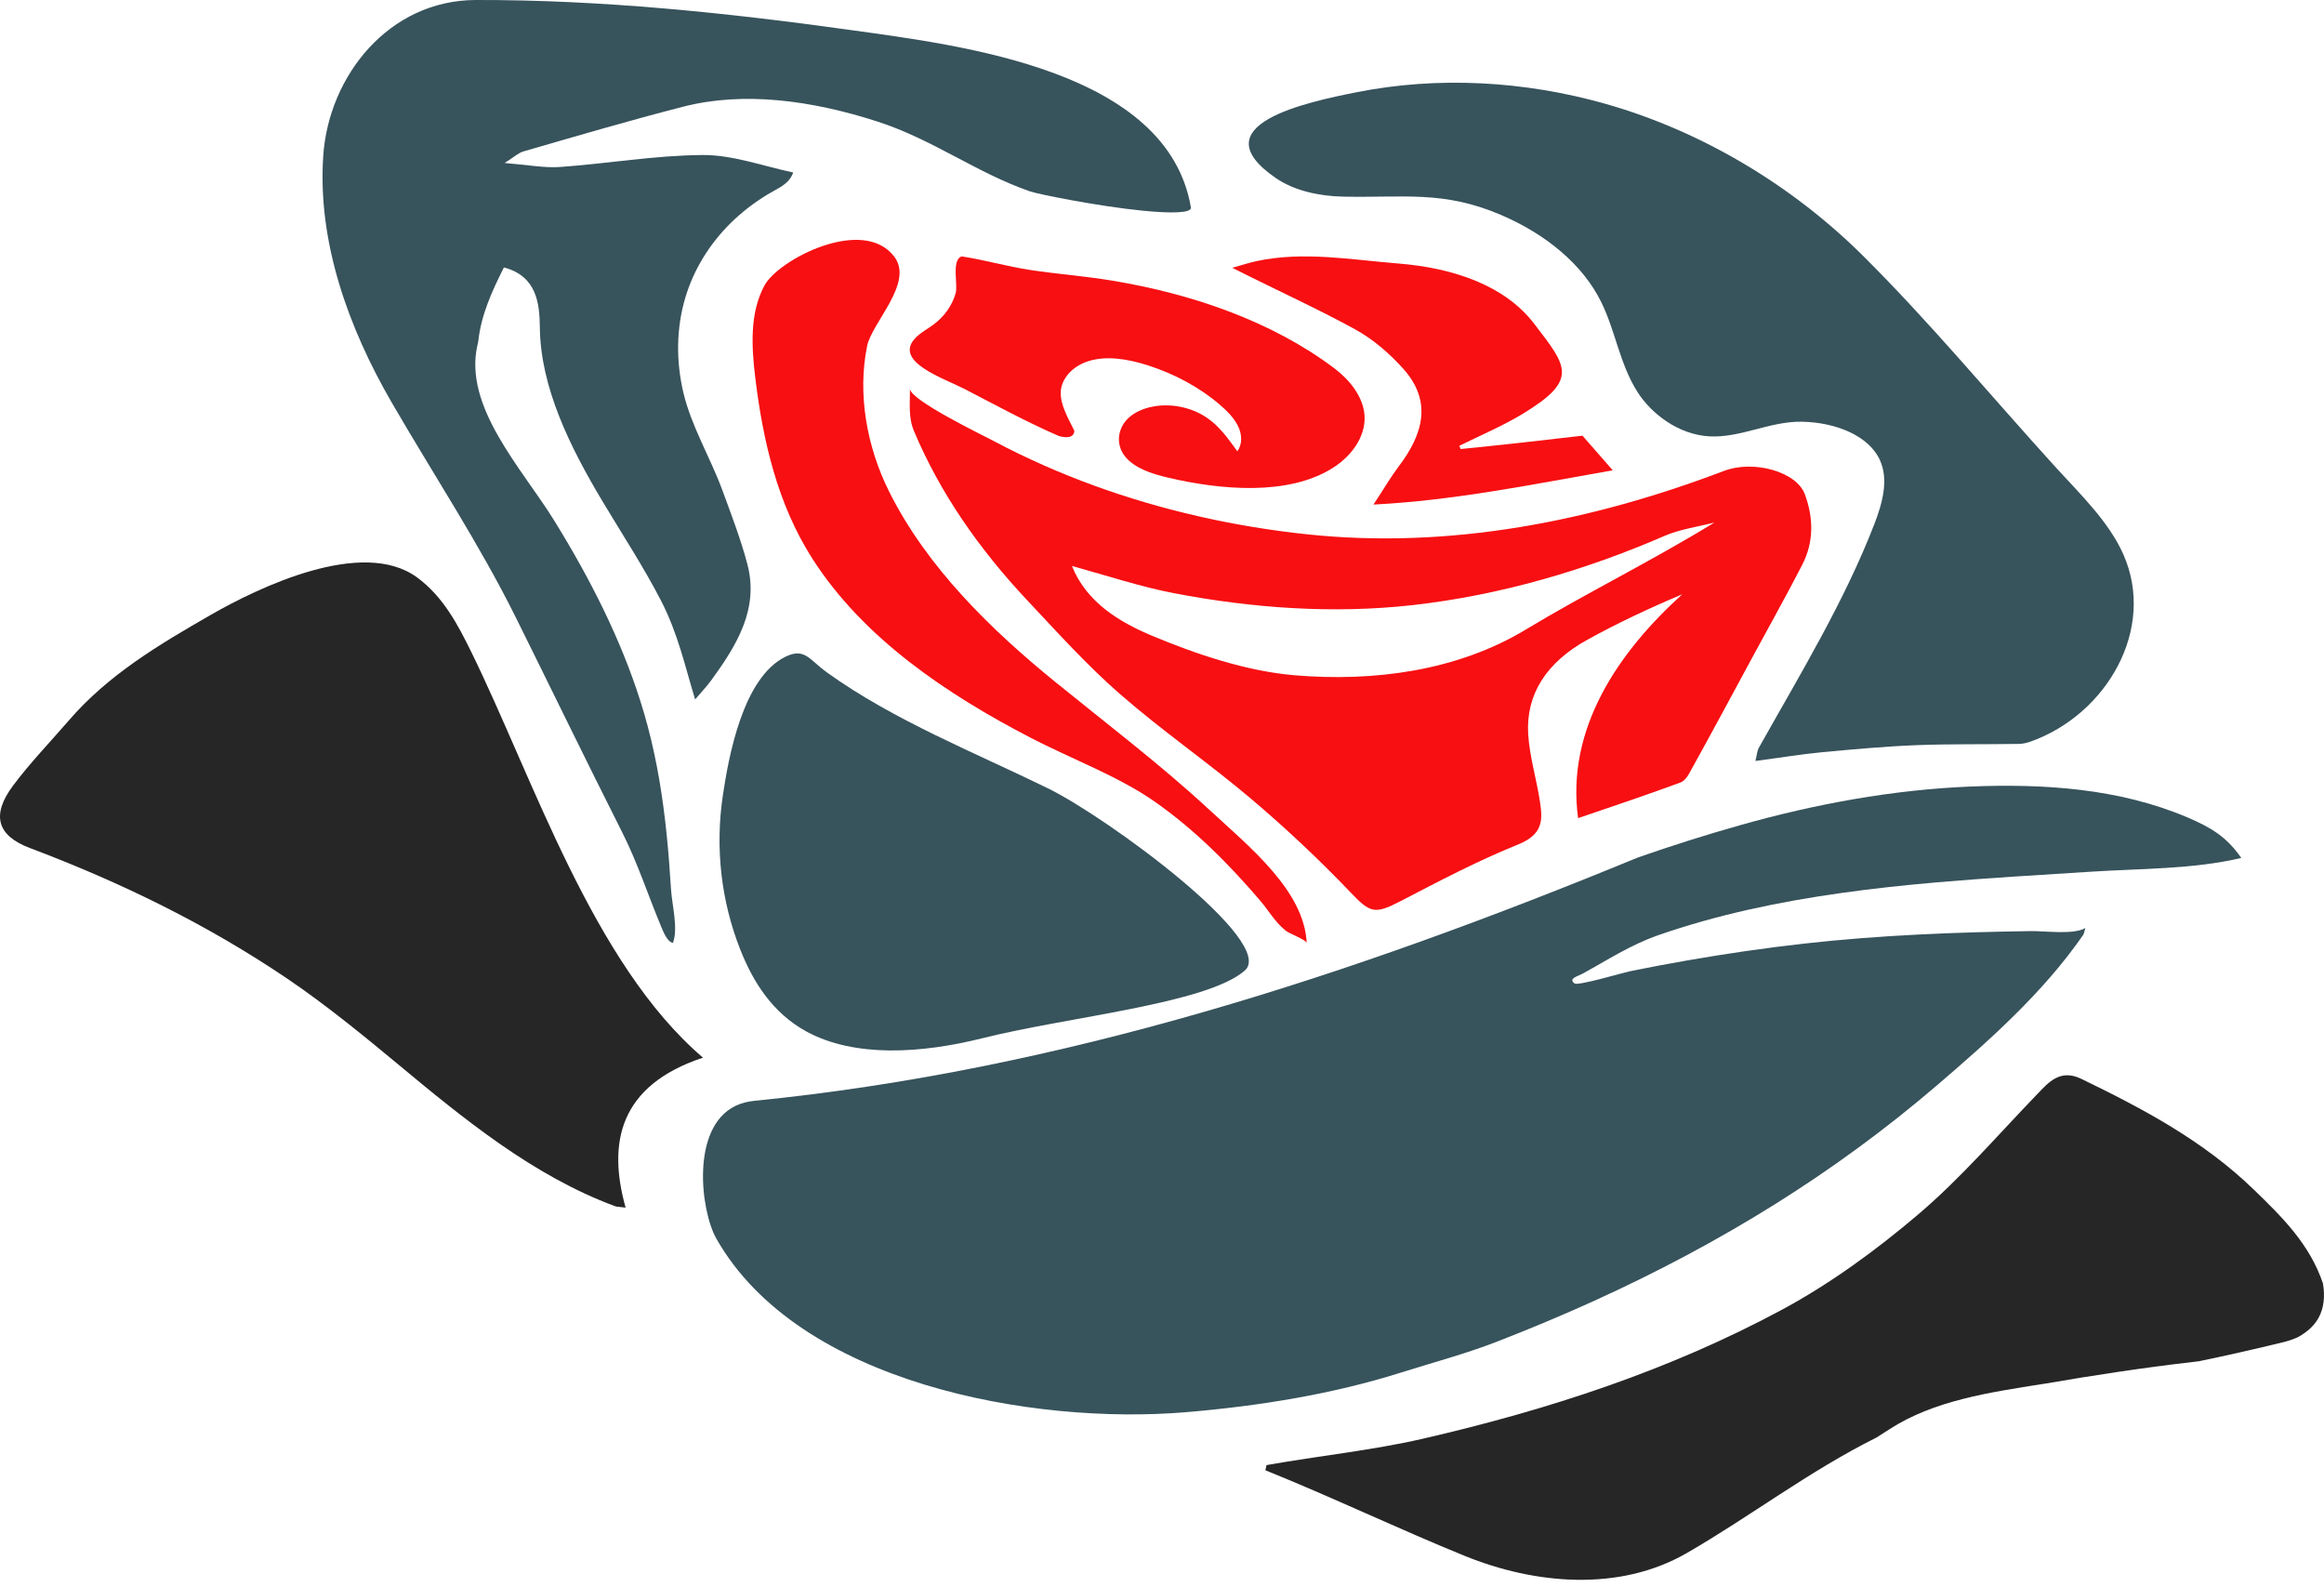 <svg width="82" height="56" viewBox="0 0 82 56" fill="none" xmlns="http://www.w3.org/2000/svg">
<path d="M81.964 45.286C81.964 45.284 81.964 45.282 81.963 45.279C81.493 43.887 80.512 42.927 79.525 41.971C77.737 40.239 75.601 39.111 73.434 38.061C72.684 37.699 72.273 38.197 71.89 38.593C70.483 40.05 69.208 41.545 67.697 42.832C66.204 44.104 64.573 45.292 62.88 46.204C58.906 48.343 54.64 49.737 50.184 50.763C48.43 51.166 46.526 51.363 44.687 51.689C44.674 51.75 44.661 51.809 44.648 51.871C46.998 52.818 49.337 53.939 51.679 54.891C54.158 55.899 57.132 56.167 59.515 54.793C61.755 53.501 63.827 51.904 66.211 50.716C66.216 50.715 66.218 50.712 66.22 50.71C66.376 50.611 66.529 50.513 66.685 50.413C68.248 49.406 70.196 49.125 72.086 48.825C72.106 48.822 72.126 48.82 72.146 48.817C73.827 48.527 75.619 48.252 77.363 48.052C77.438 48.044 77.513 48.033 77.587 48.025C77.589 48.023 77.591 48.025 77.595 48.023C78.591 47.818 79.583 47.591 80.569 47.351C80.739 47.31 80.906 47.252 81.069 47.18C81.072 47.179 81.074 47.179 81.076 47.178C81.371 47.014 81.639 46.799 81.806 46.498C82 46.151 82.039 45.718 81.964 45.286Z" fill="#262626"/>
<path d="M45.021 6.285C45.667 6.728 46.541 6.919 47.387 6.937C49.548 6.982 50.922 6.714 52.95 7.578C54.544 8.257 55.852 9.336 56.502 10.666C57.007 11.698 57.149 12.845 57.782 13.838C58.254 14.576 59.197 15.329 60.305 15.394C61.405 15.458 62.453 14.856 63.583 14.878C64.749 14.9 65.945 15.36 66.337 16.246C66.645 16.943 66.416 17.76 66.136 18.486C65.077 21.228 63.492 23.829 62.054 26.39C62.001 26.485 61.998 26.603 61.938 26.847C62.799 26.735 63.556 26.607 64.32 26.535C65.412 26.434 66.511 26.333 67.608 26.29C68.82 26.243 70.037 26.265 71.244 26.245C71.383 26.243 71.53 26.205 71.659 26.159C74.326 25.205 76.084 22.196 74.924 19.567C74.415 18.414 73.42 17.457 72.559 16.514C70.302 14.037 68.088 11.361 65.725 9.015C63.263 6.571 60.082 4.637 56.643 3.662C53.803 2.857 50.749 2.679 47.857 3.256C46.157 3.595 42.268 4.401 45.021 6.285Z" fill="#37535C"/>
<path d="M49.513 13.01C50.554 14.173 50.2 15.334 49.357 16.448C49.075 16.821 48.846 17.219 48.462 17.801C51.313 17.658 54.101 17.083 56.904 16.592C56.48 16.107 56.125 15.699 55.836 15.371C54.36 15.546 52.949 15.701 51.538 15.842C51.522 15.804 51.506 15.766 51.491 15.728C52.239 15.358 53.03 15.024 53.733 14.597C55.719 13.389 55.287 12.931 54.13 11.419C53.112 10.09 51.324 9.455 49.331 9.296C47.668 9.163 45.993 8.858 44.341 9.211C44.059 9.271 43.787 9.364 43.48 9.448C44.991 10.214 46.443 10.868 47.804 11.614C48.466 11.977 49.044 12.487 49.513 13.01Z" fill="#F70F12"/>
<path d="M32.92 11.464C32.725 11.606 32.504 11.725 32.336 11.887C31.447 12.743 33.301 13.345 34.031 13.722C35.131 14.29 36.21 14.884 37.351 15.378C37.353 15.378 37.355 15.382 37.358 15.38C37.364 15.383 37.368 15.385 37.371 15.386C37.657 15.461 37.886 15.44 37.907 15.204C37.907 15.204 37.908 15.201 37.907 15.197C37.673 14.727 37.321 14.135 37.456 13.633C37.565 13.232 37.924 12.893 38.402 12.742C39.038 12.539 39.799 12.667 40.469 12.879C41.44 13.186 42.329 13.668 43.036 14.274C43.305 14.504 43.551 14.757 43.688 15.044C43.825 15.332 43.84 15.662 43.66 15.924C43.169 15.246 42.708 14.566 41.654 14.353C41.01 14.222 40.292 14.343 39.86 14.708C39.43 15.073 39.343 15.685 39.714 16.126C40.042 16.517 40.634 16.716 41.2 16.848C43.065 17.288 45.444 17.502 47.019 16.513C47.768 16.043 48.249 15.284 48.132 14.527C48.042 13.945 47.614 13.394 47.079 12.992C44.861 11.324 42.04 10.364 39.25 9.902C38.289 9.742 37.314 9.67 36.349 9.525C35.53 9.4 34.743 9.17 33.939 9.047C33.935 9.046 33.932 9.047 33.927 9.048C33.739 9.115 33.714 9.383 33.721 9.667C33.728 9.927 33.761 10.2 33.719 10.344C33.596 10.778 33.32 11.173 32.92 11.464Z" fill="#F70F12"/>
<path d="M55.682 28.864C56.959 28.432 58.128 28.034 59.285 27.61C59.422 27.56 59.529 27.419 59.594 27.301C60.351 25.939 61.093 24.555 61.845 23.164C62.423 22.096 63.024 21.025 63.588 19.93C64.012 19.108 63.983 18.252 63.683 17.439C63.388 16.638 61.871 16.218 60.832 16.613C56.154 18.392 51.158 19.383 46.122 18.851C43.539 18.578 40.985 18.002 38.58 17.123C37.38 16.684 36.216 16.171 35.105 15.582C34.666 15.35 32.111 14.117 32.107 13.715C32.112 14.209 32.043 14.719 32.248 15.206C33.162 17.381 34.541 19.367 36.253 21.187C37.31 22.311 38.339 23.457 39.519 24.488C40.986 25.768 42.646 26.916 44.139 28.178C45.377 29.225 46.552 30.332 47.648 31.479C48.347 32.211 48.5 32.27 49.424 31.789C50.776 31.086 52.135 30.371 53.581 29.786C54.46 29.429 54.427 28.905 54.34 28.31C54.221 27.502 53.967 26.695 53.92 25.89C53.84 24.491 54.568 23.365 56.011 22.569C57.06 21.989 58.17 21.467 59.358 20.966C57.104 23.003 55.248 25.71 55.682 28.864ZM53.834 22.212C51.422 23.671 48.468 24.059 45.682 23.824C43.991 23.682 42.22 23.086 40.65 22.43C39.503 21.95 38.332 21.25 37.822 19.967C39.126 20.328 40.256 20.704 41.416 20.927C44.18 21.457 47.047 21.663 49.847 21.348C52.912 21.004 55.925 20.125 58.747 18.9C59.277 18.67 59.908 18.587 60.495 18.433C58.252 19.807 55.925 20.948 53.834 22.212Z" fill="#F70F12"/>
<path d="M31.553 9.054C30.456 7.608 27.468 9.153 26.973 10.072C26.448 11.048 26.515 12.23 26.653 13.358C26.92 15.537 27.426 17.771 28.659 19.702C30.463 22.527 33.42 24.5 36.37 26.031C37.793 26.769 39.445 27.379 40.718 28.265C42.164 29.27 43.393 30.522 44.467 31.778C44.75 32.109 44.986 32.525 45.342 32.815C45.358 32.827 45.374 32.841 45.39 32.853C45.494 32.932 46.099 33.168 46.106 33.267C46.017 31.418 44.086 29.878 42.631 28.533C40.949 26.979 39.058 25.54 37.268 24.087C34.959 22.214 32.701 20.008 31.372 17.343C30.573 15.741 30.255 13.892 30.593 12.217C30.763 11.37 32.257 9.981 31.553 9.054Z" fill="#F70F12"/>
<path d="M26.132 33.532C26.572 34.635 27.25 35.732 28.447 36.388C29.308 36.859 30.324 37.047 31.375 37.06C32.47 37.072 33.602 36.893 34.635 36.635C37.732 35.86 42.557 35.419 43.918 34.244C45.069 33.249 39.097 28.852 36.974 27.812C34.431 26.566 31.523 25.414 29.169 23.717C28.554 23.273 28.395 22.842 27.722 23.166C26.2 23.9 25.702 26.747 25.506 28.055C25.232 29.886 25.432 31.777 26.132 33.532Z" fill="#37535C"/>
<path d="M69.509 27.75C66.772 27.863 64.043 28.366 61.408 29.11C60.183 29.455 58.976 29.838 57.793 30.252C47.655 34.426 37.455 37.755 26.619 38.837C26.37 38.862 26.147 38.921 25.955 39.013C24.363 39.778 24.719 42.717 25.274 43.696C28.171 48.808 36.423 50.279 41.849 49.822C44.478 49.6 47.046 49.178 49.43 48.425C50.576 48.064 51.7 47.767 52.811 47.337C53.975 46.885 55.118 46.407 56.239 45.898C58.458 44.89 60.589 43.761 62.624 42.488C64.618 41.24 66.519 39.852 68.318 38.312C70.156 36.738 72.077 35.041 73.493 32.998C73.498 32.991 73.503 32.984 73.508 32.976C73.535 32.927 73.546 32.859 73.58 32.742C73.154 32.986 72.162 32.842 71.679 32.849C69.007 32.887 66.316 32.992 63.659 33.29C62.275 33.445 60.894 33.647 59.529 33.885C58.846 34.003 58.167 34.132 57.491 34.27C57.269 34.316 55.677 34.788 55.556 34.696C55.327 34.522 55.661 34.448 55.831 34.355C56.729 33.867 57.505 33.346 58.513 32.993C59.543 32.633 60.61 32.338 61.697 32.093C63.856 31.608 66.086 31.326 68.318 31.131C70.135 30.973 71.957 30.872 73.771 30.754C75.504 30.642 77.402 30.669 79.082 30.268C78.563 29.526 78.027 29.197 77.165 28.831C74.772 27.819 72.127 27.642 69.509 27.75Z" fill="#37535C"/>
<path d="M1.049 29.916C4.277 31.134 7.306 32.614 10.129 34.522C11.461 35.423 12.793 36.508 14.017 37.525C16.334 39.451 18.807 41.484 21.702 42.555C21.77 42.58 21.858 42.577 22.074 42.605C21.433 40.315 21.848 38.296 24.804 37.314C20.915 33.994 18.821 27.467 16.624 22.992C16.159 22.048 15.638 21.043 14.707 20.365C12.776 18.961 9.114 20.728 7.421 21.702C5.627 22.734 3.825 23.796 2.42 25.427C1.77 26.182 1.062 26.91 0.456 27.723C-0.321 28.766 -0.092 29.485 1.049 29.916Z" fill="#262626"/>
<path d="M18.199 21.782C19.438 24.278 20.679 26.839 21.948 29.353C22.499 30.444 22.867 31.588 23.329 32.693C23.401 32.862 23.532 33.218 23.743 33.267C23.938 32.761 23.71 31.926 23.677 31.384C23.637 30.736 23.588 30.088 23.522 29.44C23.392 28.17 23.192 26.898 22.857 25.634C22.776 25.33 22.688 25.026 22.591 24.723C21.904 22.558 20.839 20.441 19.555 18.366C18.412 16.518 16.342 14.35 16.848 12.165C16.856 12.13 16.862 12.092 16.873 12.057C16.974 11.102 17.364 10.264 17.78 9.435C18.947 9.743 19.038 10.716 19.048 11.554C19.072 13.681 20.12 15.784 21.27 17.706C21.968 18.872 22.712 20.008 23.317 21.179C23.924 22.352 24.162 23.482 24.527 24.676C24.725 24.441 24.929 24.229 25.095 24.002C26.005 22.753 26.785 21.474 26.37 19.903C26.139 19.029 25.806 18.16 25.485 17.287C25.064 16.144 24.393 15.04 24.113 13.855C23.846 12.726 23.863 11.567 24.18 10.504C24.478 9.505 25.039 8.596 25.802 7.849C26.183 7.476 26.616 7.143 27.091 6.856C27.501 6.609 27.836 6.502 27.988 6.085C26.938 5.865 25.845 5.461 24.792 5.469C23.083 5.482 21.438 5.773 19.762 5.891C19.214 5.93 18.626 5.818 17.805 5.75C18.155 5.531 18.289 5.393 18.472 5.341C20.337 4.802 22.205 4.252 24.105 3.764C26.251 3.213 28.644 3.543 30.941 4.282C32.913 4.916 34.438 6.091 36.346 6.753C36.626 6.85 38.756 7.28 40.327 7.434C41.298 7.53 42.056 7.525 42.02 7.318C41.193 2.481 33.964 1.61 30.027 1.061C25.652 0.451 21.215 -0.01 16.787 0C13.719 0.007 11.6 2.677 11.406 5.489C11.197 8.523 12.289 11.561 13.825 14.207C15.287 16.729 16.916 19.196 18.199 21.782Z" fill="#37535C"/>
</svg>
